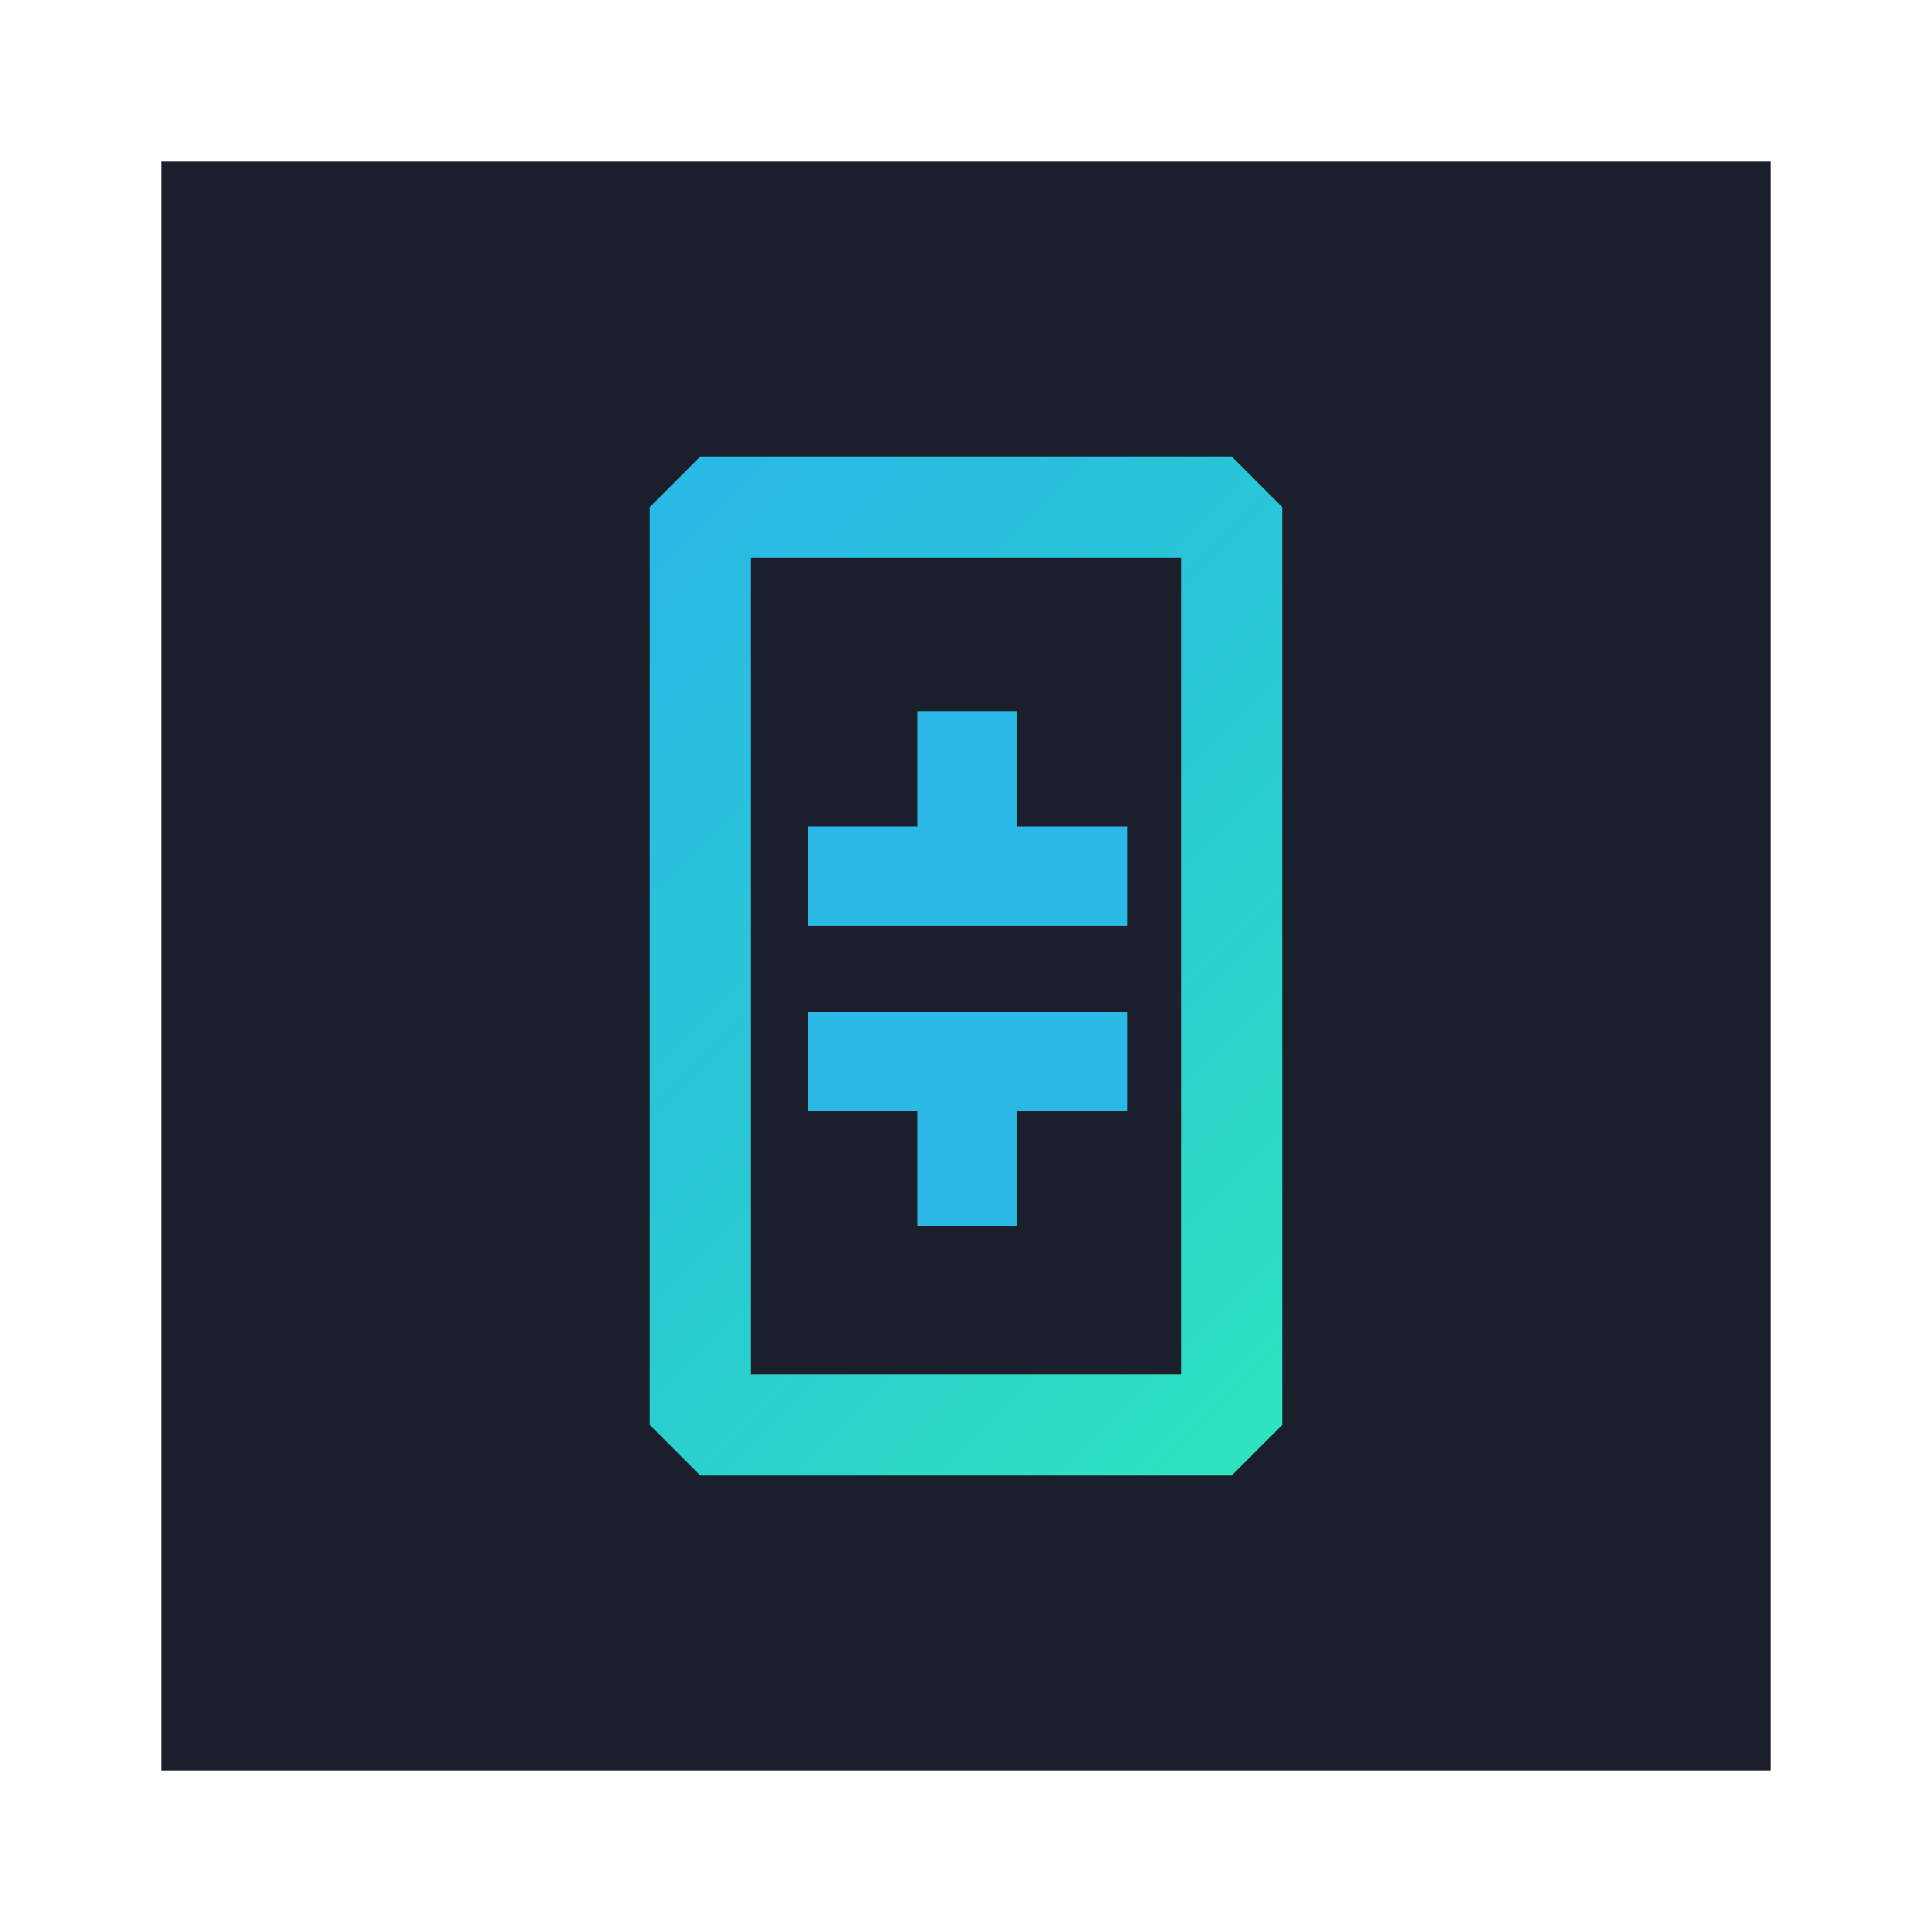 <svg width="24" height="24" viewBox="0 0 24 24" fill="none" xmlns="http://www.w3.org/2000/svg">
<path d="M2 2H22V22H2V2Z" fill="#1B1F2B"/>
<path d="M8.7 6.3H15.3V17.7H8.7V6.3Z" fill="#1B1F2B"/>
<path fill-rule="evenodd" clip-rule="evenodd" d="M8.071 6.3L8.7 5.671H15.3L15.929 6.3V17.7L15.3 18.329H8.7L8.071 17.7V6.3ZM9.329 6.929V17.072H14.671V6.929H9.329Z" fill="url(#paint0_linear_111_754)"/>
<path d="M14 13.8H12.633V15.232H11.4V13.8H10.033V12.567H14V13.8ZM14 10.267H12.633V8.835H11.4V10.267H10.033V11.5H14V10.267Z" fill="url(#paint1_linear_111_754)"/>
<defs>
<linearGradient id="paint0_linear_111_754" x1="7.186" y1="7.186" x2="16.814" y2="16.814" gradientUnits="userSpaceOnUse">
<stop stop-color="#2AB8E6"/>
<stop offset="0.53" stop-color="#29CAD2"/>
<stop offset="1" stop-color="#2EE4BE"/>
</linearGradient>
<linearGradient id="paint1_linear_111_754" x1="706.393" y1="1134.17" x2="1179.88" y2="1427.77" gradientUnits="userSpaceOnUse">
<stop stop-color="#2AB8E6"/>
<stop offset="0.53" stop-color="#29CAD2"/>
<stop offset="1" stop-color="#2EE4BE"/>
</linearGradient>
</defs>
</svg>
